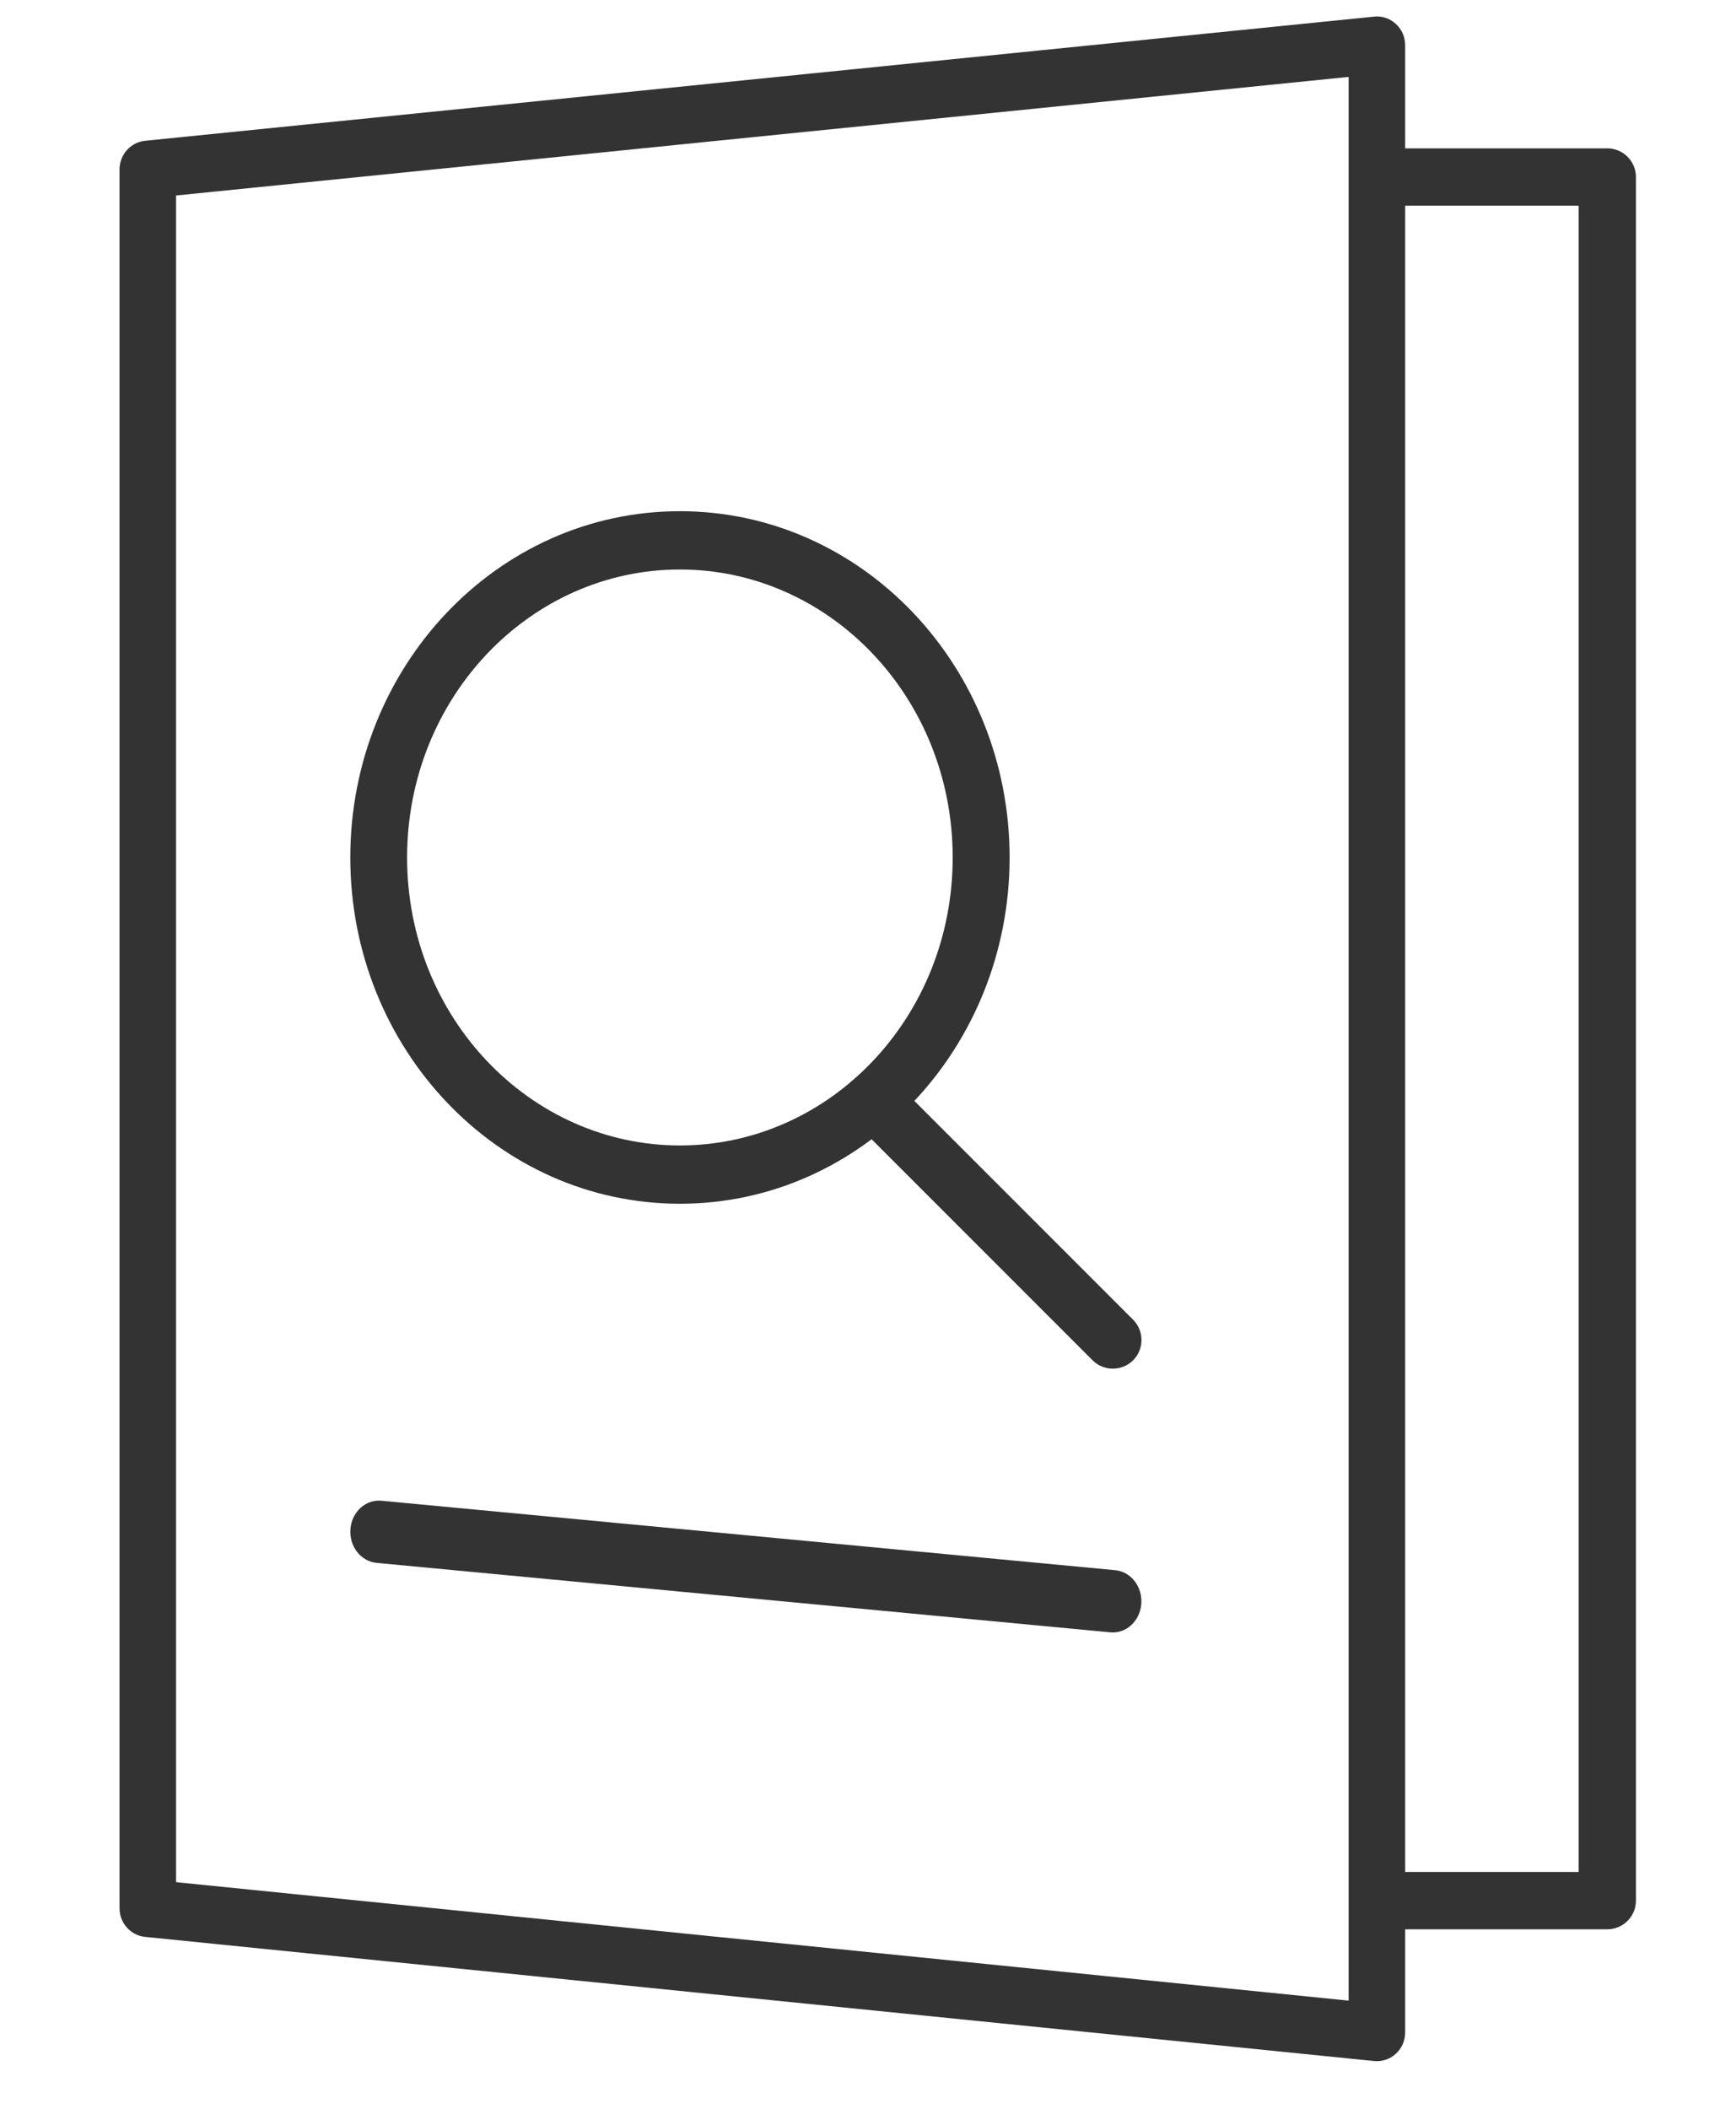 <svg width="14" height="17" viewBox="0 0 14 17" fill="none" xmlns="http://www.w3.org/2000/svg">
<path fill-rule="evenodd" clip-rule="evenodd" d="M11.257 0.193C11.305 0.237 11.332 0.299 11.332 0.365V16.384C11.332 16.45 11.305 16.512 11.257 16.556C11.21 16.6 11.146 16.621 11.082 16.615L1.169 15.614C1.053 15.602 0.964 15.502 0.964 15.383V1.366C0.964 1.247 1.053 1.147 1.169 1.135L11.082 0.134C11.146 0.127 11.21 0.149 11.257 0.193ZM1.42 1.576V15.173L10.876 16.128V0.62L1.42 1.576Z" fill="#333333"/>
<path fill-rule="evenodd" clip-rule="evenodd" d="M10.926 1.427C10.926 1.3 11.03 1.196 11.157 1.196H12.962C13.09 1.196 13.193 1.3 13.193 1.427V15.322C13.193 15.449 13.09 15.553 12.962 15.553H11.171C11.044 15.553 10.94 15.449 10.94 15.322C10.94 15.194 11.044 15.091 11.171 15.091H12.731V1.658H11.157C11.03 1.658 10.926 1.555 10.926 1.427Z" fill="#333333"/>
<path fill-rule="evenodd" clip-rule="evenodd" d="M5.483 4.591C4.274 4.591 3.283 5.625 3.283 6.913C3.283 8.2 4.274 9.234 5.483 9.234C6.693 9.234 7.683 8.2 7.683 6.913C7.683 5.625 6.693 4.591 5.483 4.591ZM2.825 6.913C2.825 5.377 4.009 4.121 5.483 4.121C6.957 4.121 8.142 5.377 8.142 6.913C8.142 8.448 6.957 9.704 5.483 9.704C4.009 9.704 2.825 8.448 2.825 6.913Z" fill="#333333"/>
<path fill-rule="evenodd" clip-rule="evenodd" d="M6.88 8.708C6.97 8.618 7.117 8.618 7.207 8.708L9.138 10.639C9.228 10.729 9.228 10.876 9.138 10.966C9.047 11.056 8.901 11.056 8.811 10.966L6.88 9.035C6.79 8.945 6.79 8.798 6.88 8.708Z" fill="#333333"/>
<path fill-rule="evenodd" clip-rule="evenodd" d="M2.826 12.326C2.837 12.188 2.949 12.086 3.076 12.098L8.994 12.658C9.121 12.67 9.215 12.792 9.204 12.931C9.193 13.069 9.081 13.171 8.954 13.159L3.036 12.599C2.909 12.586 2.815 12.465 2.826 12.326Z" fill="#333333"/>
</svg>
